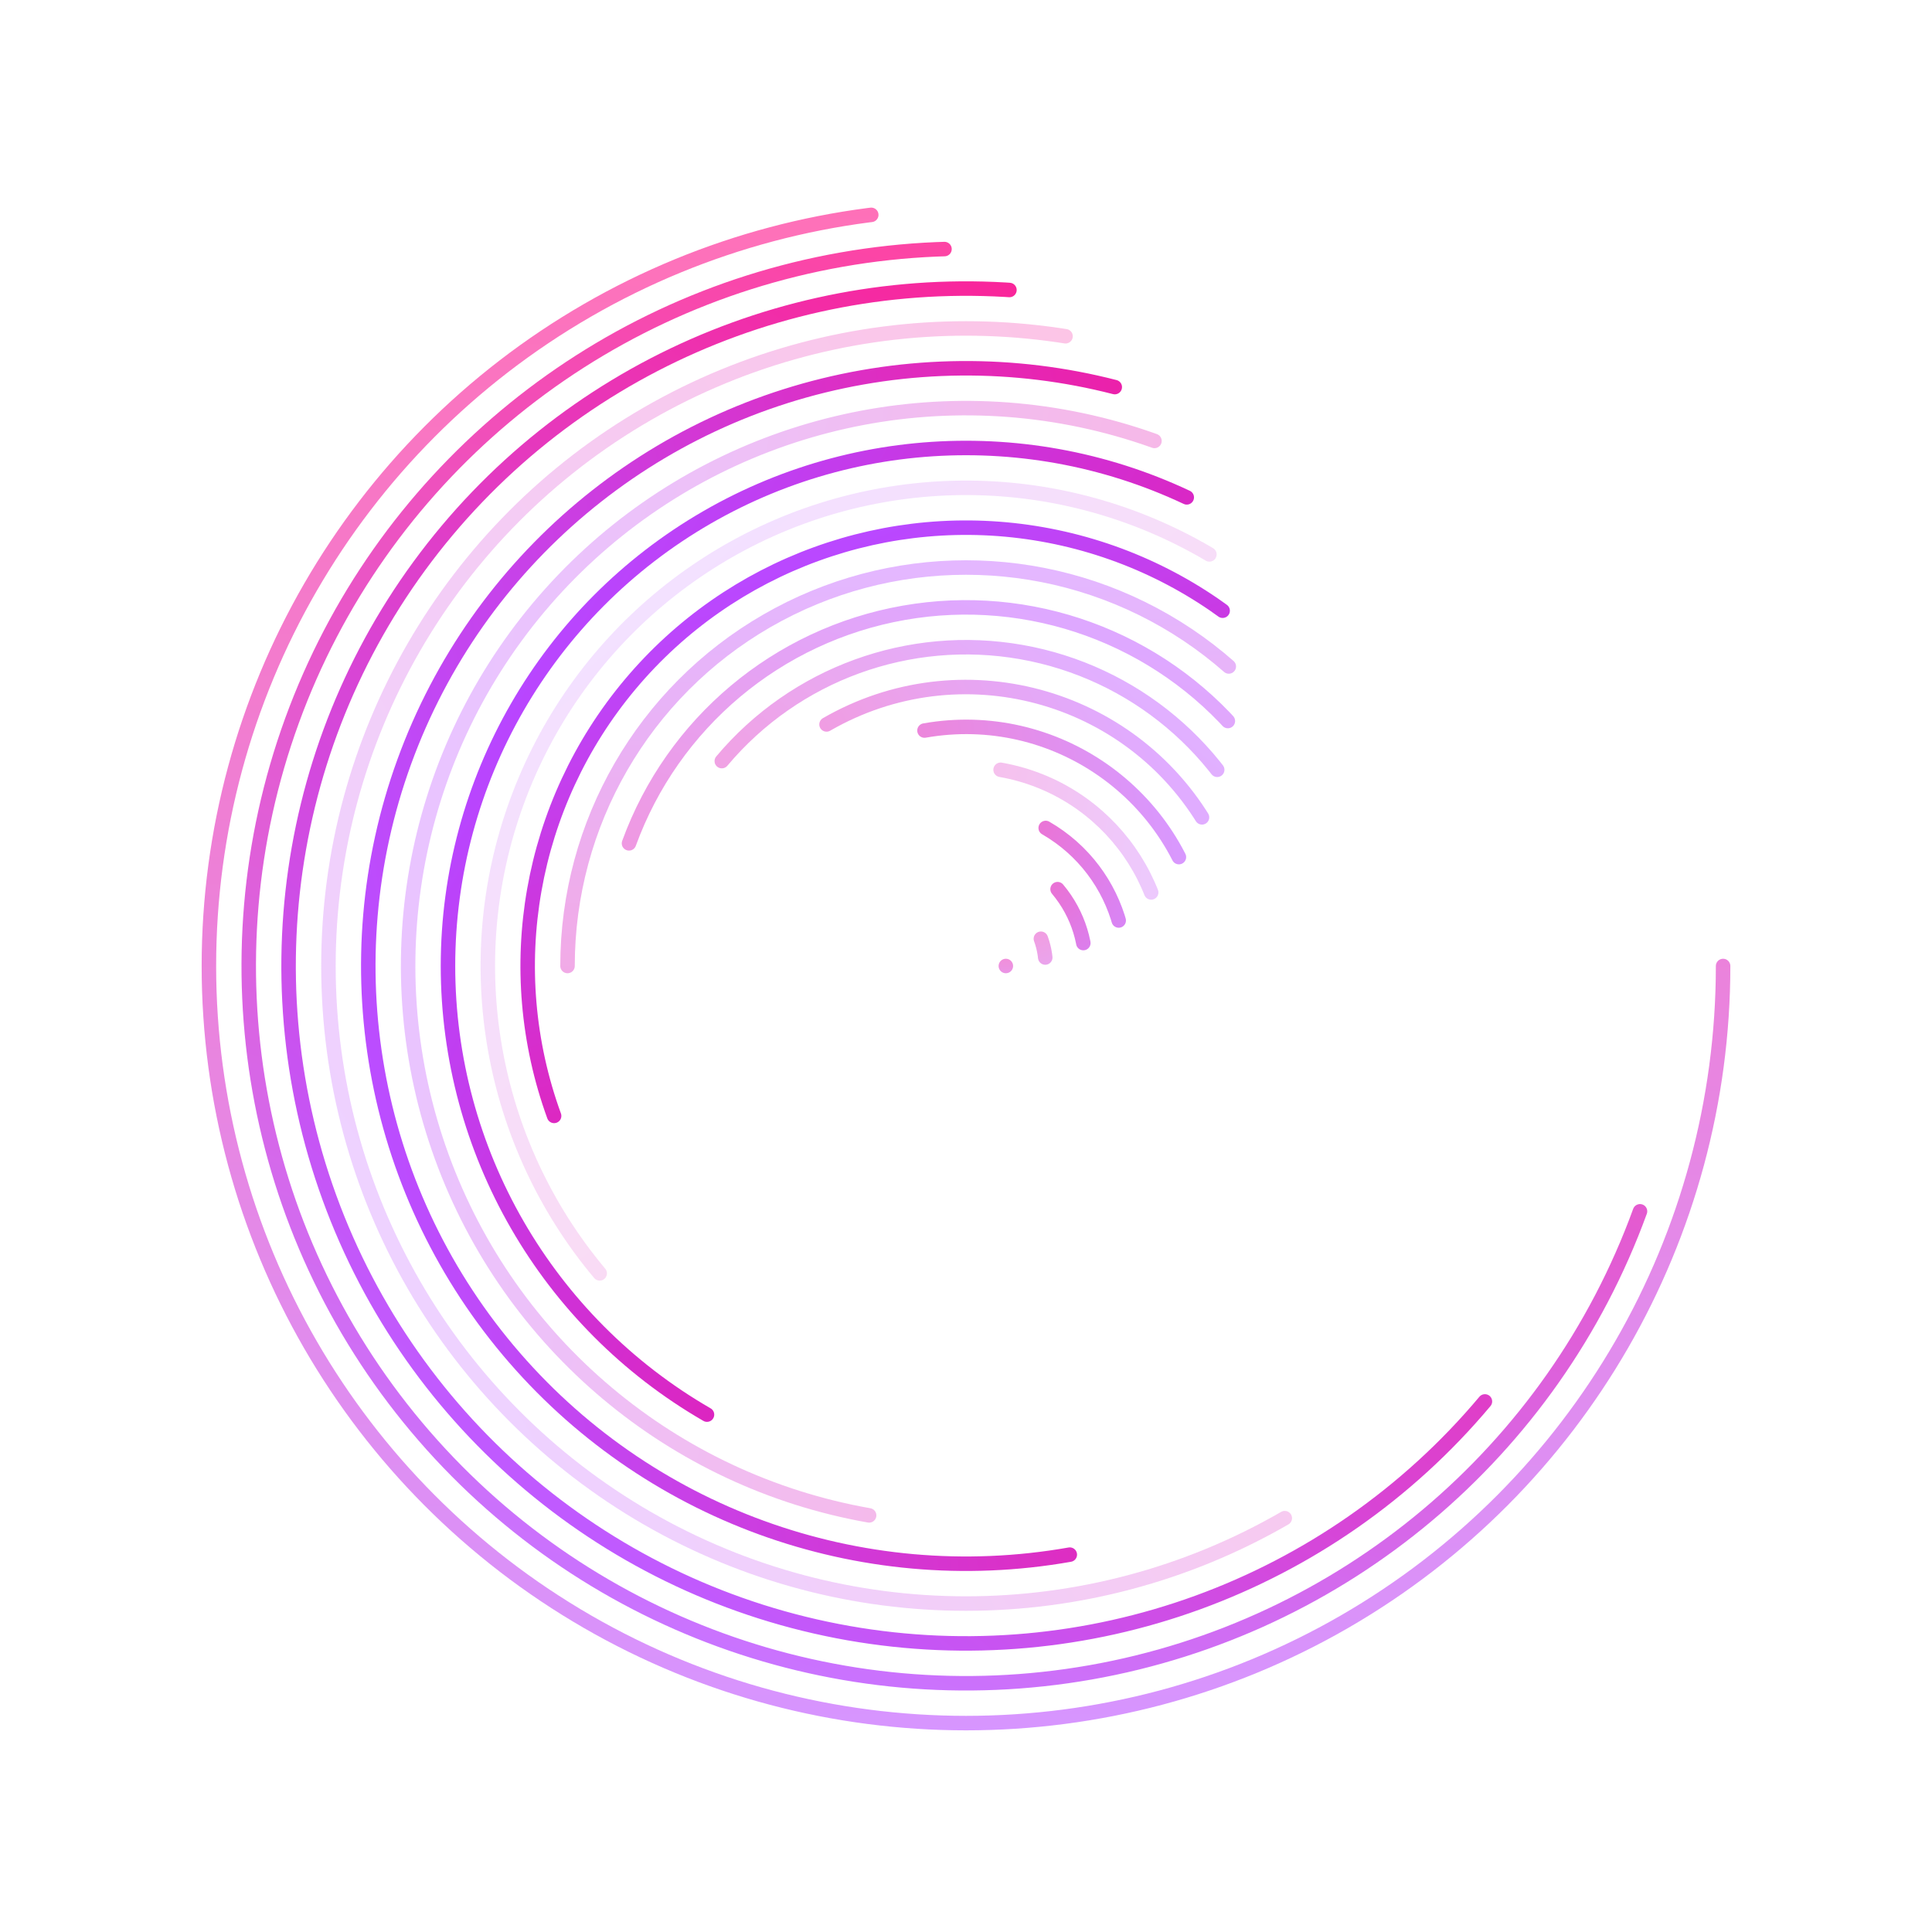 <svg xmlns="http://www.w3.org/2000/svg" version="1.1" xmlns:xlink="http://www.w3.org/1999/xlink" xmlns:svgjs="http://svgjs.dev/svgjs" viewBox="0 0 800 800"><defs><linearGradient x1="50%" y1="0%" x2="50%" y2="100%" id="cccoil-grad"><stop stop-color="#FF0080" stop-opacity="1" offset="0%"></stop><stop stop-color="#b742ff" stop-opacity="1" offset="100%"></stop></linearGradient></defs><g stroke="url(#cccoil-grad)" fill="none" stroke-linecap="round"><circle r="313.5" cx="400" cy="400" stroke-width="6" stroke-dasharray="1438 1970" opacity="0.56"></circle><circle r="297" cx="400" cy="400" stroke-width="6" stroke-dasharray="1287 1866" transform="rotate(20, 400, 400)" opacity="0.74"></circle><circle r="280.5" cx="400" cy="400" stroke-width="6" stroke-dasharray="1144 1762" transform="rotate(40, 400, 400)" opacity="0.87"></circle><circle r="264" cx="400" cy="400" stroke-width="6" stroke-dasharray="1009 1659" transform="rotate(60, 400, 400)" opacity="0.24"></circle><circle r="247.5" cx="400" cy="400" stroke-width="6" stroke-dasharray="883 1555" transform="rotate(80, 400, 400)" opacity="0.94"></circle><circle r="231" cx="400" cy="400" stroke-width="6" stroke-dasharray="765 1451" transform="rotate(100, 400, 400)" opacity="0.31"></circle><circle r="214.5" cx="400" cy="400" stroke-width="6" stroke-dasharray="656 1348" transform="rotate(120, 400, 400)" opacity="0.98"></circle><circle r="198" cx="400" cy="400" stroke-width="6" stroke-dasharray="555 1244" transform="rotate(140, 400, 400)" opacity="0.16"></circle><circle r="181.5" cx="400" cy="400" stroke-width="6" stroke-dasharray="462 1140" transform="rotate(160, 400, 400)" opacity="0.97"></circle><circle r="165" cx="400" cy="400" stroke-width="6" stroke-dasharray="378 1037" transform="rotate(180, 400, 400)" opacity="0.38"></circle><circle r="148.5" cx="400" cy="400" stroke-width="6" stroke-dasharray="303 933" transform="rotate(200, 400, 400)" opacity="0.46"></circle><circle r="132" cx="400" cy="400" stroke-width="6" stroke-dasharray="235 829" transform="rotate(220, 400, 400)" opacity="0.42"></circle><circle r="115.5" cx="400" cy="400" stroke-width="6" stroke-dasharray="177 726" transform="rotate(240, 400, 400)" opacity="0.44"></circle><circle r="99" cx="400" cy="400" stroke-width="6" stroke-dasharray="126 622" transform="rotate(260, 400, 400)" opacity="0.54"></circle><circle r="82.5" cx="400" cy="400" stroke-width="6" stroke-dasharray="84 518" transform="rotate(280, 400, 400)" opacity="0.28"></circle><circle r="66" cx="400" cy="400" stroke-width="6" stroke-dasharray="50 415" transform="rotate(300, 400, 400)" opacity="0.62"></circle><circle r="49.5" cx="400" cy="400" stroke-width="6" stroke-dasharray="25 311" transform="rotate(320, 400, 400)" opacity="0.63"></circle><circle r="33" cx="400" cy="400" stroke-width="6" stroke-dasharray="8 207" transform="rotate(340, 400, 400)" opacity="0.43"></circle><circle r="16.5" cx="400" cy="400" stroke-width="6" stroke-dasharray="0 104" transform="rotate(360, 400, 400)" opacity="0.49"></circle></g></svg>